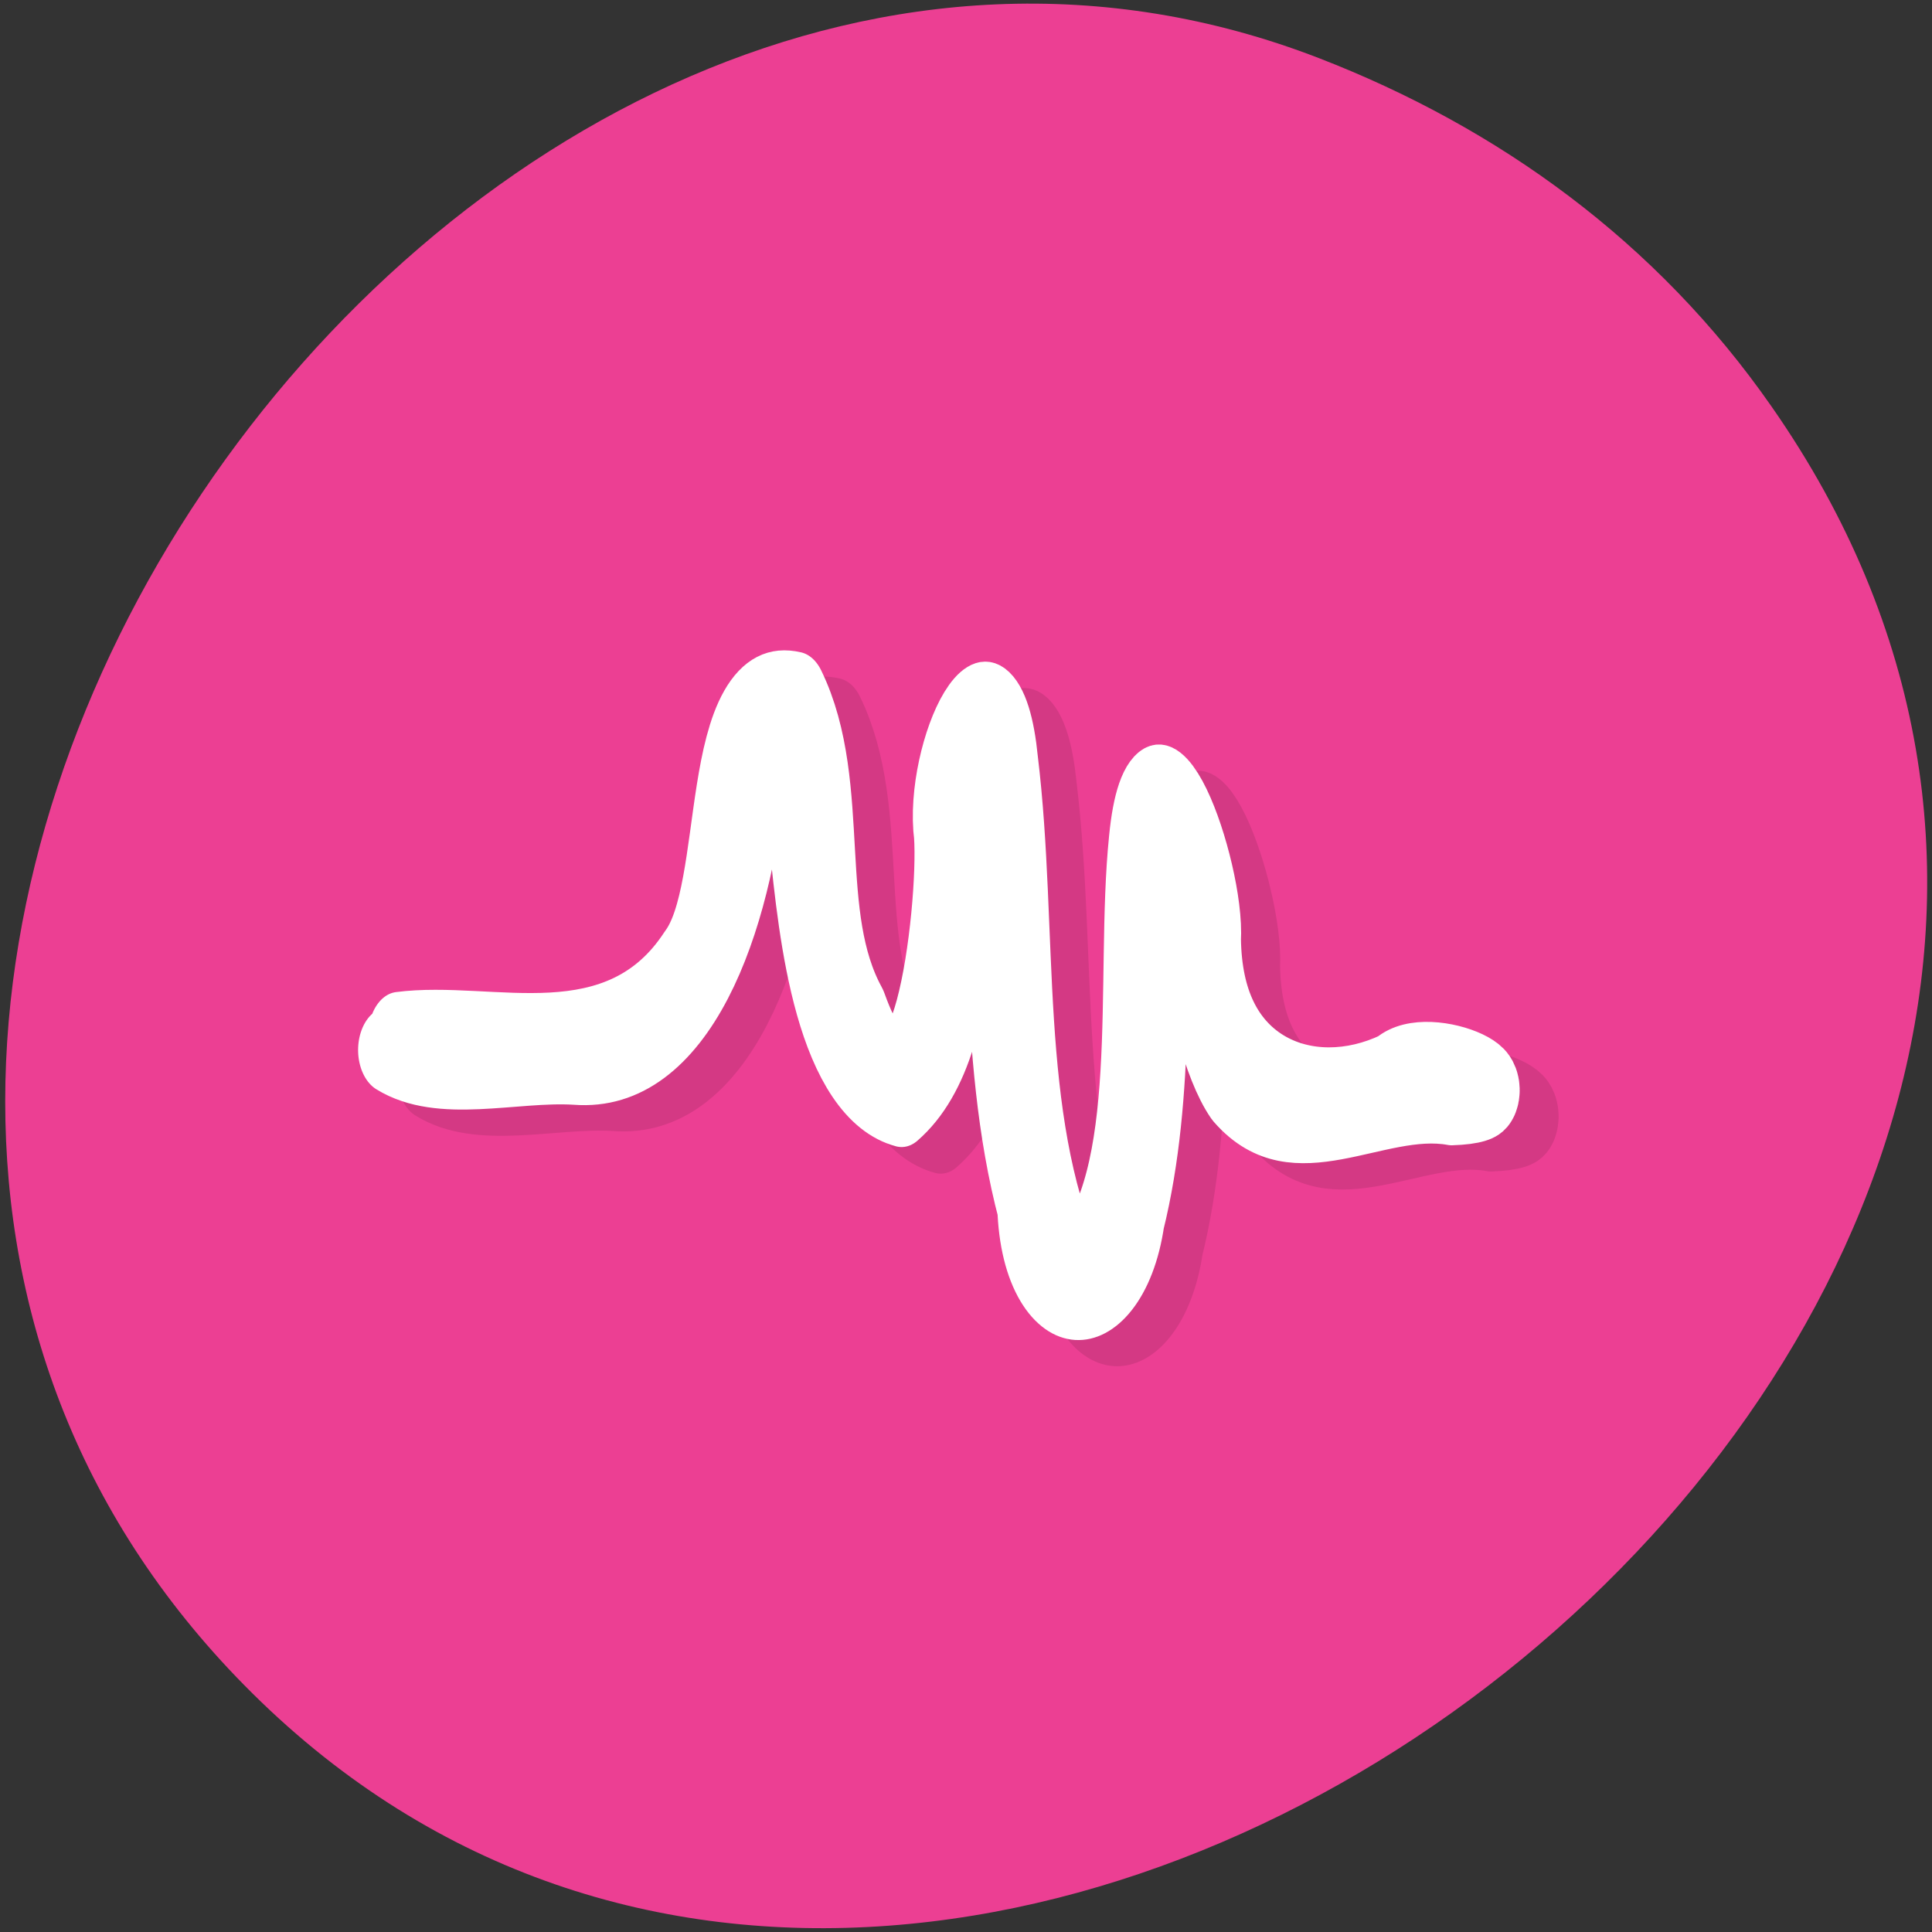<svg xmlns="http://www.w3.org/2000/svg" xmlns:xlink="http://www.w3.org/1999/xlink" viewBox="0 0 22 22"><rect x="0" y="0" width="22" height="22" fill="#333333" stroke="none"/><defs><g id="3" clip-path="url(#2)"><path d="m 6.882 1031.22 c 3.146 -0.289 7.121 0.899 9.529 -1.725 c 1.692 -1.621 0.625 -6.733 3.634 -6.236 c 1.533 2.207 0.341 5.232 2.033 7.447 c 1.954 3.844 3.044 -2.327 2.862 -4.189 c -0.318 -1.717 1.67 -4.823 2.113 -1.661 c 0.681 3.956 0 8.33 2.169 11.893 c 2.612 -2.079 1.704 -6.838 2.181 -10.05 c 0.454 -3.355 2.499 0.819 2.374 2.287 c 0.057 3.282 3.294 4.077 5.94 3.186 c 1.34 -0.811 5.27 0.554 2.033 0.626 c -2.385 -0.313 -5.236 1.324 -7.258 -0.329 c -1.386 -1.412 -1.954 -6.091 -2.328 -6.236 c -0.261 3.074 0.114 6.308 -0.92 9.245 c -0.522 2.552 -3.43 2.528 -3.532 -0.257 c -1.386 -3.676 -0.784 -7.672 -1.624 -11.452 c -0.75 2.817 0.239 7.367 -2.544 9.08 c -2.567 -0.49 -3.067 -4 -3.396 -6.188 c 0.318 -1.412 -0.965 -4.342 -1.442 -1.525 c -0.443 3.218 -2.147 6.926 -5.974 6.717 c -1.988 -0.088 -4.498 0.457 -6.179 -0.281 l 0.329 -0.361" transform="matrix(0.344 0 0 0.487 2.613 -490.12)" fill="#050505" stroke="#000" stroke-linejoin="round" stroke-linecap="round" stroke-width="2"/></g><clipPath id="2"><path d="M 0,0 H22 V22 H0 z"/></clipPath><filter id="0" filterUnits="objectBoundingBox" x="0" y="0" width="22" height="22"><feColorMatrix type="matrix" in="SourceGraphic" values="0 0 0 0 1 0 0 0 0 1 0 0 0 0 1 0 0 0 1 0"/></filter><mask id="1"><g filter="url(#0)"><path fill-opacity="0.102" d="M 0,0 H22 V22 H0 z"/></g></mask></defs><path d="m 20.17 4.625 c 7.117 10.184 -8.91 22.961 -17.293 14.66 c -7.898 -7.816 2.309 -22.422 12.137 -18.625 c 2.051 0.793 3.852 2.094 5.156 3.965" fill="#ec3f93"/><use xlink:href="#3" mask="url(#1)"/><path d="m 5.599 1030.6 c 3.146 -0.289 7.11 0.899 9.529 -1.717 c 1.692 -1.621 0.613 -6.733 3.634 -6.236 c 1.522 2.199 0.329 5.232 2.033 7.447 c 1.954 3.844 3.044 -2.327 2.862 -4.189 c -0.329 -1.725 1.67 -4.831 2.113 -1.661 c 0.681 3.956 0 8.33 2.169 11.893 c 2.612 -2.087 1.704 -6.838 2.169 -10.05 c 0.466 -3.355 2.51 0.819 2.374 2.287 c 0.068 3.282 3.305 4.069 5.94 3.186 c 1.352 -0.819 5.281 0.554 2.033 0.626 c -2.385 -0.313 -5.225 1.316 -7.246 -0.329 c -1.386 -1.412 -1.954 -6.091 -2.328 -6.236 c -0.261 3.074 0.114 6.3 -0.92 9.245 c -0.522 2.552 -3.43 2.528 -3.544 -0.257 c -1.386 -3.684 -0.772 -7.672 -1.613 -11.452 c -0.75 2.817 0.227 7.367 -2.555 9.07 c -2.555 -0.482 -3.067 -3.997 -3.385 -6.188 c 0.307 -1.404 -0.977 -4.334 -1.442 -1.517 c -0.454 3.21 -2.158 6.926 -5.985 6.717 c -1.976 -0.088 -4.486 0.457 -6.179 -0.281" transform="matrix(0.344 0 0 0.487 2.613 -490.12)" fill="#ec3f79" stroke="#fff" stroke-linejoin="round" stroke-linecap="round" stroke-width="2"/></svg>